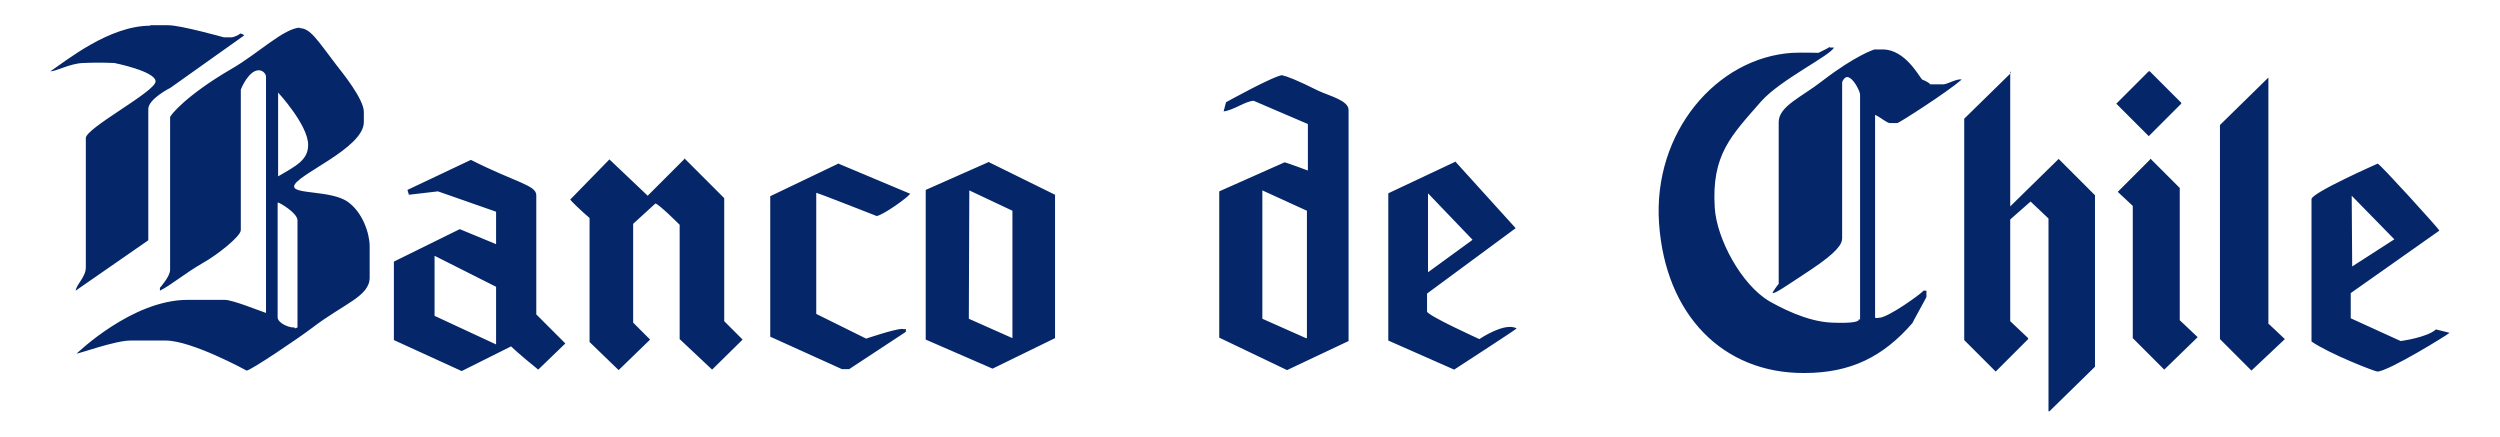 <?xml version="1.0" encoding="UTF-8" standalone="no"?>
<!-- Creator: CorelDRAW X6 -->

<svg
   xmlns:dc="http://purl.org/dc/elements/1.1/"
   xmlns:cc="http://creativecommons.org/ns#"
   xmlns:rdf="http://www.w3.org/1999/02/22-rdf-syntax-ns#"
   xmlns:svg="http://www.w3.org/2000/svg"
   xmlns="http://www.w3.org/2000/svg"
   xmlns:sodipodi="http://sodipodi.sourceforge.net/DTD/sodipodi-0.dtd"
   xmlns:inkscape="http://www.inkscape.org/namespaces/inkscape"
   xml:space="preserve"
   width="495.469"
   height="86.509"
   version="1.1"
   style="clip-rule:evenodd;fill-rule:evenodd;image-rendering:optimizeQuality;shape-rendering:geometricPrecision;text-rendering:geometricPrecision"
   viewBox="0 0 5161.341 901.166"
   id="svg13"
   sodipodi:docname="banchile.svg"
   inkscape:version="0.92+devel unknown"><sodipodi:namedview
     pagecolor="#ffffff"
     bordercolor="#666666"
     inkscape:document-rotation="0"
     borderopacity="1"
     objecttolerance="10"
     gridtolerance="10"
     guidetolerance="10"
     inkscape:pageopacity="0"
     inkscape:pageshadow="2"
     inkscape:window-width="1825"
     inkscape:window-height="1014"
     id="namedview15"
     showgrid="false"
     units="px"
     fit-margin-top="5"
     fit-margin-left="10"
     fit-margin-bottom="5"
     fit-margin-right="10"
     inkscape:zoom="0.72430007"
     inkscape:cx="247.7346"
     inkscape:cy="43.302533"
     inkscape:window-x="0"
     inkscape:window-y="27"
     inkscape:window-maximized="0"
     inkscape:current-layer="svg13" /><defs
     id="defs4"><style
       type="text/css"
       id="style2"><![CDATA[
    .fil0 {fill:none}
    .fil1 {fill:#052769}
   ]]></style></defs><polygon
     class="fil0"
     points="0,4134 0,0 5827,0 5827,4134 "
     id="polygon7"
     transform="translate(-332.829,-1616.927)" /><path
     class="fil1"
     d="m 310.171,52.073 h 37 c 26,0 115,25 115,25 h 15 c 6,0 16,-5 19,-8 3,1 5,1 8,4 l -152,108 c 0,0 -46,23 -46,44 v 271 l -150,104 c 2,-14 21,-28 21,-48 v -267 c 0,-21 144,-96 144,-117 0,-21 -85,-38 -85,-38 -27,-1 -38,-1 -65,0 -27,1 -57,18 -67,17 33,-22 121,-94 206,-94 z m 308,6 v 0 c 23,0 37,25 77,77 10,13 56,69 56,96 v 21 c 0,55 -144,110 -144,133 0,16 76,8 110,31 32,22 46,67 46,92 v 65 c 0,39 -54,54 -119,104 -29,22 -127,88 -135,88 0,0 -113,-62 -167,-62 h -73 c -31,0 -106,27 -111,27 0,0 114,-111 229,-111 h 77 c 16,0 70,22 85,27 v -488 c 0,-5 -6,-13 -15,-13 -21,0 -37,39 -37,40 v 290 c 0,13 -50,52 -77,67 -40,23 -66,46 -90,58 v -6 c 0,0 21,-23 21,-37 v -315 c 0,-4 34,-46 127,-100 54,-31 109,-85 142,-85 z m -44,133 v 0 c 0,0 62,67 62,108 0,31 -24,43 -62,65 z m 0,227 v 0 c 6,2 40,22 40,37 v 221 c -10,4 -2,0 -8,0 -12,0 -33,-10 -33,-21 v -236 z m 1468,-83 v 0 l 136,67 v 296 l -129,63 -138,-60 v -309 l 131,-58 z m -630,-9 v 0 l 83,83 v 254 l 38,38 -63,62 -67,-63 v -236 c -1,-1 -42,-42 -50,-44 l -46,42 v 204 l 35,35 -65,63 -60,-58 v -256 c 0,0 -28,-24 -40,-38 l 81,-83 79,75 77,-77 z m 317,11 v 0 l 150,63 c -7,9 -53,42 -69,46 0,0 -122,-48 -125,-48 v 250 l 103,51 c 0,0 59,-20 74,-20 2,0 4,1 8,0 v 6 l -117,77 h -15 l -148,-67 v -290 l 140,-67 z m -757,-7 v 0 c 93,47 135,52 135,73 v 246 l 60,60 -56,54 c -41,-33 -56,-48 -56,-48 l -102,51 -140,-64 v -162 l 136,-67 75,31 v -67 l -120,-42 -60,7 -3,-10 z m 1029,63 v 0 l 89,42 v 263 l -90,-40 z m -1104,135 v 0 l 127,64 v 119 l -127,-59 z m 1751,-372 v 0 c 6,0 31,10 73,31 23,11 63,20 63,40 v 477 l -127,60 -140,-67 v -302 l 135,-60 c 5,1 48,17 48,17 v -96 l -112,-48 c -18,1 -40,19 -62,22 l 5,-19 c 0,0 101,-56 117,-56 z m 356,177 v 0 l 125,138 -183,135 v 37 c 0,8 108,57 108,57 0,0 53,-36 77,-22 -1,2 -129,85 -129,85 l -136,-60 v -304 l 138,-65 z m -398,60 v 0 l 92,42 v 263 h -2 l -90,-40 z m 342,6 v 0 l 92,96 -92,67 z m 1734,268 v 0 l 35,33 -69,65 -65,-65 v -442 l 100,-98 v 507 z m -532,-520 v 0 279 l 100,-98 75,75 v 354 l -94,92 h -2 v -398 l -37,-35 -42,37 v 210 l 37,35 v 2 l -67,67 -65,-65 v -457 l 96,-94 v -2 z m 286,0 v 0 h 2 l 65,65 v 2 l -67,67 -67,-67 z m 473,191 v 0 c 4,0 125,133 127,138 l -183,129 v 52 l 103,47 c 0,0 54,-7 73,-24 l 28,7 c -2,3 -127,80 -149,80 -5,0 -98,-36 -136,-62 v -294 c 0,-13 136,-73 136,-73 z m -471,-10 v 0 h 2 l 60,60 v 273 l 37,35 -69,67 -65,-65 v -273 l -31,-29 67,-67 z m 417,76 v 0 l 88,90 -87,56 z m -1077,-306 v 0 h 8 c -6,16 -110,66 -150,111 -62,71 -103,110 -96,220 4,64 55,159 113,193 18,10 75,42 129,44 78,3 47,-12 58,-6 v -465 c 0,-6 -14,-36 -27,-36 -4,0 -10,7 -10,12 v 321 c 0,12 -11,29 -65,65 -56,37 -73,49 -79,48 1,-3 10,-16 13,-19 v -334 c 0,-33 48,-52 90,-85 69,-53 107,-65 108,-65 h 17 c 46,0 75,56 81,62 0,0 13,5 17,10 h 27 c 8,0 27,-12 38,-10 -31,27 -130,90 -133,90 h -15 c -7,0 -18,-11 -31,-17 v 419 c 5,1 5,0 8,0 19,0 89,-51 92,-56 h 6 v 13 c 0,1 -29,53 -29,54 -60,69 -127,103 -223,103 -168,1 -287,-120 -300,-309 -13,-188 119,-342 275,-352 23,-1 50,0 54,0 0,0 21,-10 23,-12 z"
     id="path9"
     inkscape:connector-curvature="0" /></svg>